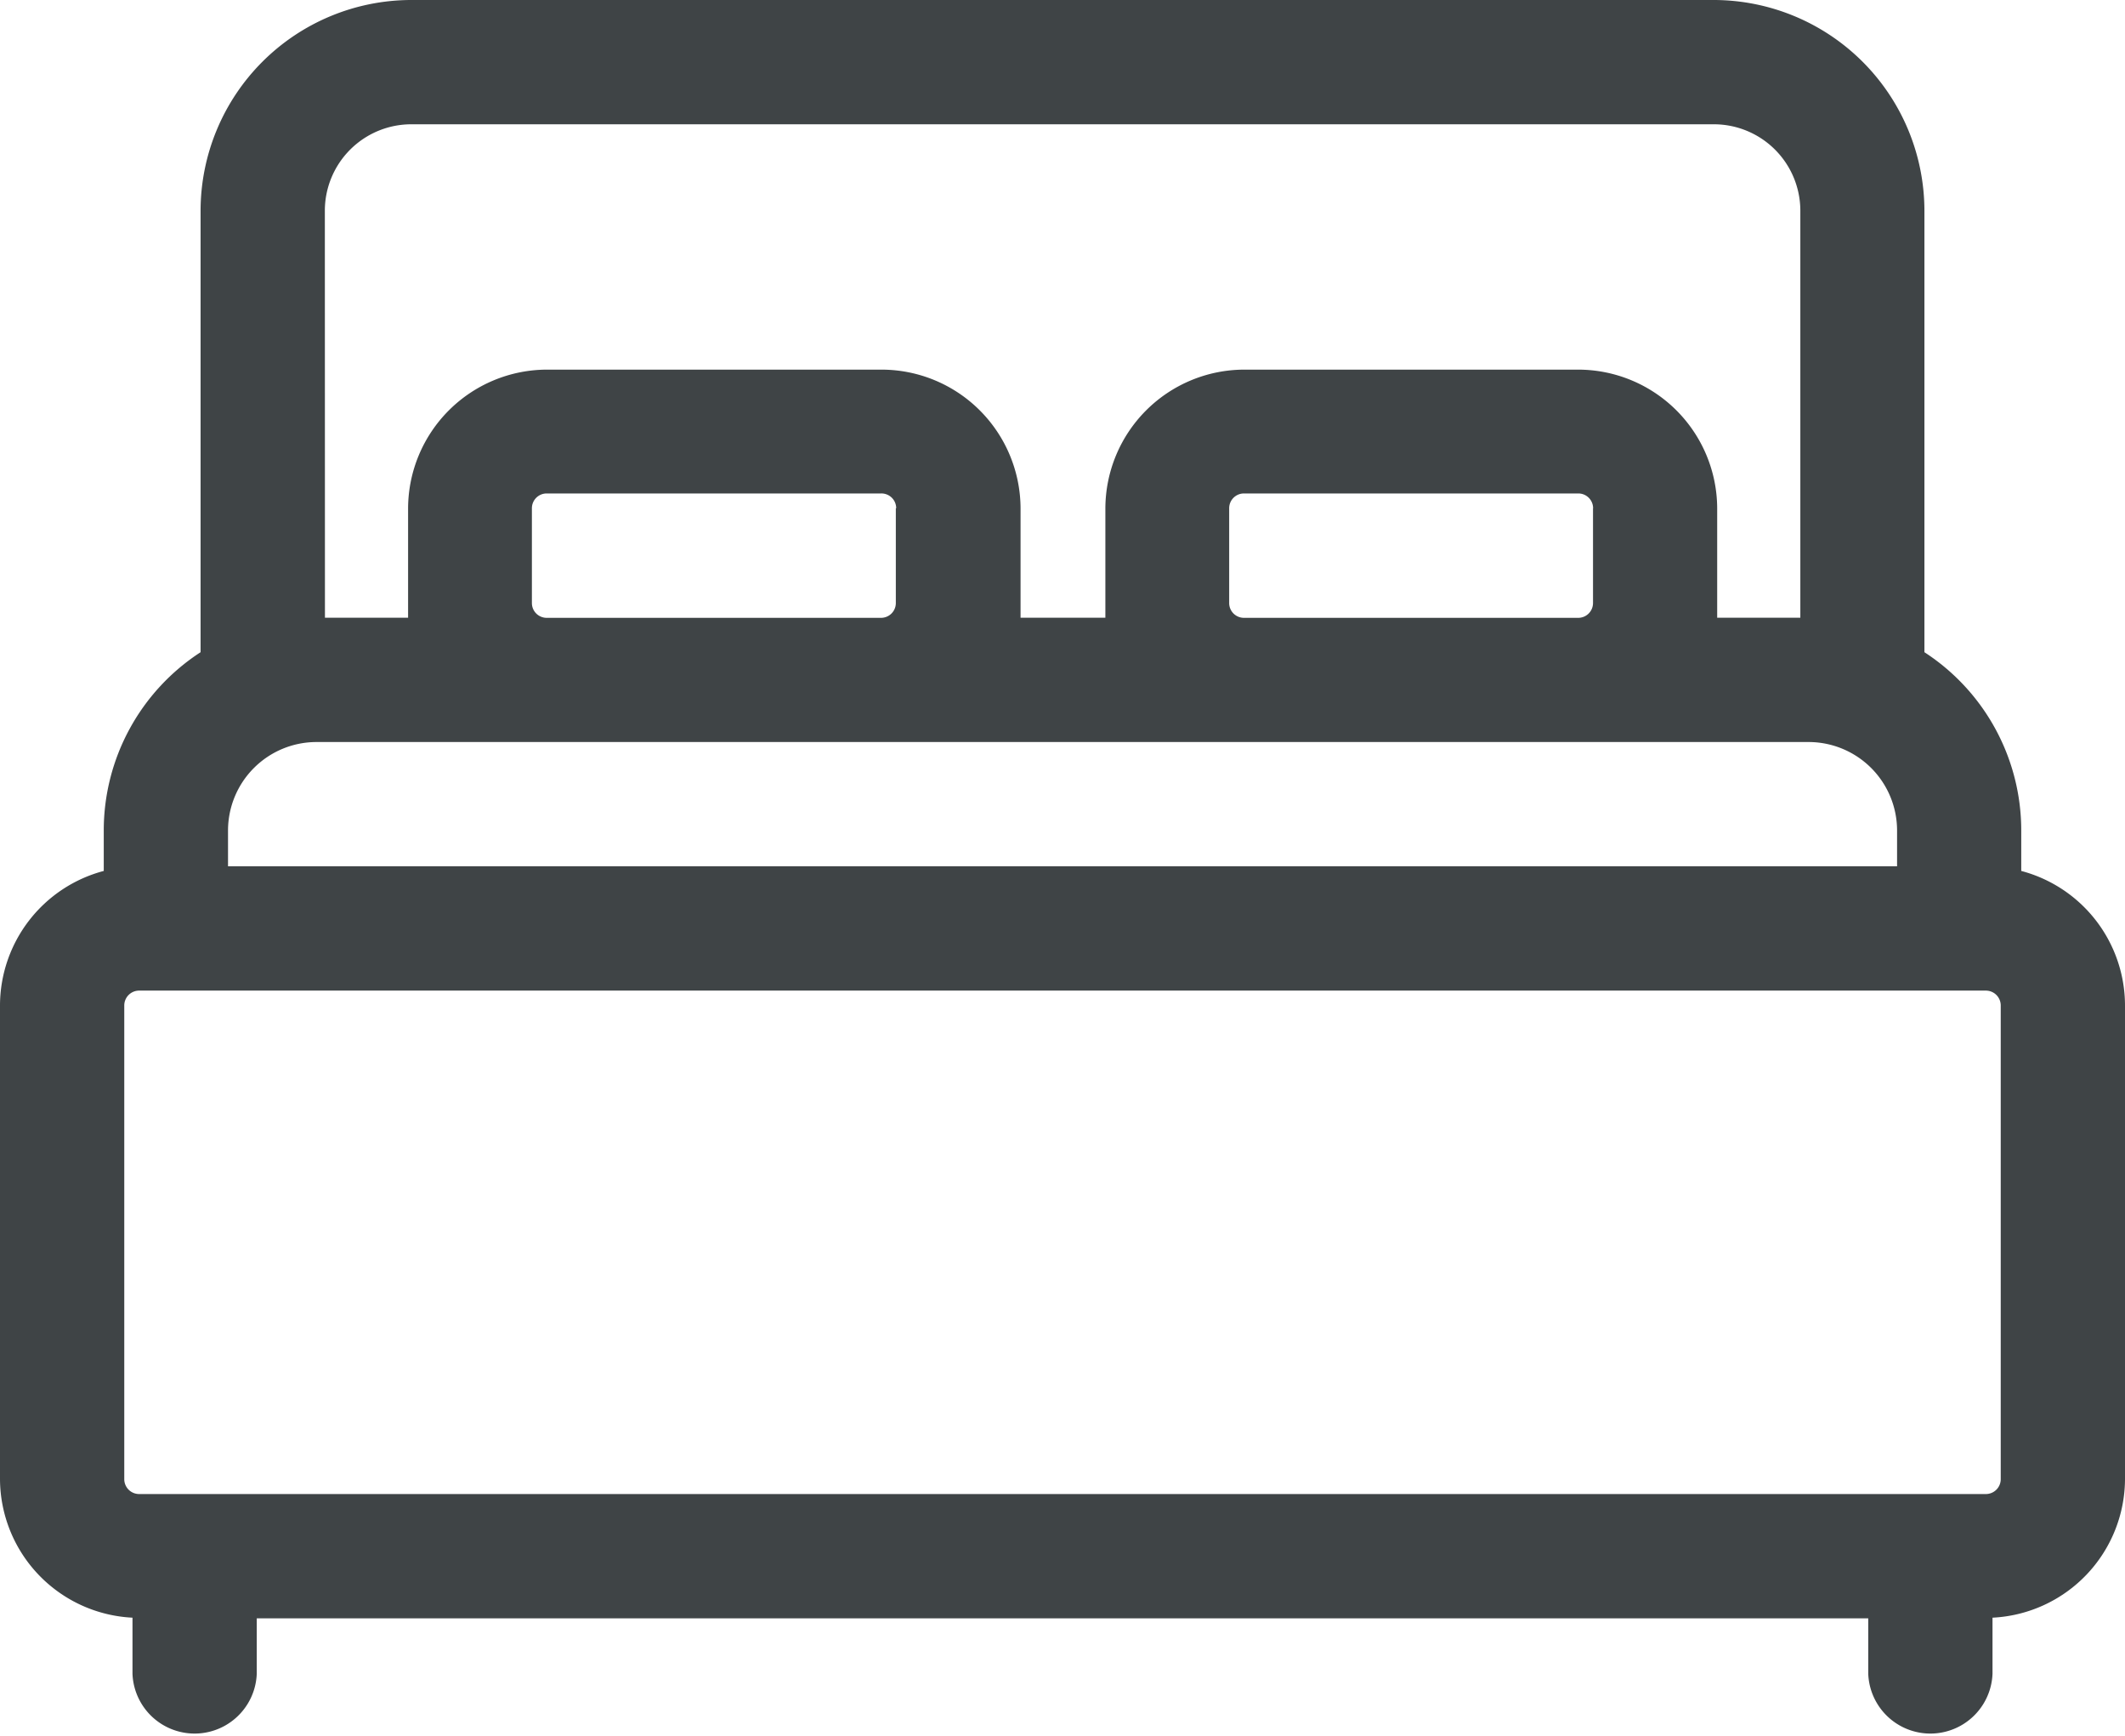 <svg xmlns="http://www.w3.org/2000/svg" width="23" height="18.79" viewBox="0 0 23 18.79">
  <path id="XMLID_874_" d="M21.877,56.285v-.438a2.3,2.3,0,0,0-1.048-1.929V49.14a2.283,2.283,0,0,0-2.28-2.28H4.451a2.283,2.283,0,0,0-2.28,2.28v4.778a2.3,2.3,0,0,0-1.048,1.929v.438A1.509,1.509,0,0,0,0,57.741v5.125a1.508,1.508,0,0,0,1.434,1.5v.607a.673.673,0,0,0,1.345,0v-.6H20.221v.6a.673.673,0,0,0,1.345,0v-.607A1.508,1.508,0,0,0,23,62.867V57.741A1.508,1.508,0,0,0,21.877,56.285ZM3.516,49.14a.936.936,0,0,1,.935-.935h14.1a.936.936,0,0,1,.935.935v4.405h-.9V52.36a1.506,1.506,0,0,0-1.5-1.5H13.464a1.506,1.506,0,0,0-1.5,1.5v1.185h-.918V52.36a1.506,1.506,0,0,0-1.5-1.5H5.917a1.506,1.506,0,0,0-1.5,1.5v1.185h-.9Zm13.726,3.22v1.026a.16.16,0,0,1-.16.16H13.464a.16.16,0,0,1-.16-.16V52.36a.16.16,0,0,1,.16-.16h3.619a.16.16,0,0,1,.16.16Zm-7.546,0v1.026a.16.16,0,0,1-.16.16H5.917a.16.16,0,0,1-.16-.16V52.36a.16.16,0,0,1,.16-.16H9.536A.16.16,0,0,1,9.7,52.36ZM2.468,55.847a.958.958,0,0,1,.957-.957H19.576a.958.958,0,0,1,.957.957v.388H2.468Zm19.187,7.02a.161.161,0,0,1-.161.161H1.506a.161.161,0,0,1-.161-.161V57.741a.161.161,0,0,1,.161-.161H21.494a.161.161,0,0,1,.161.161v5.125Z" transform="translate(0 -46.86)" fill="#3F4446"/>
</svg>
